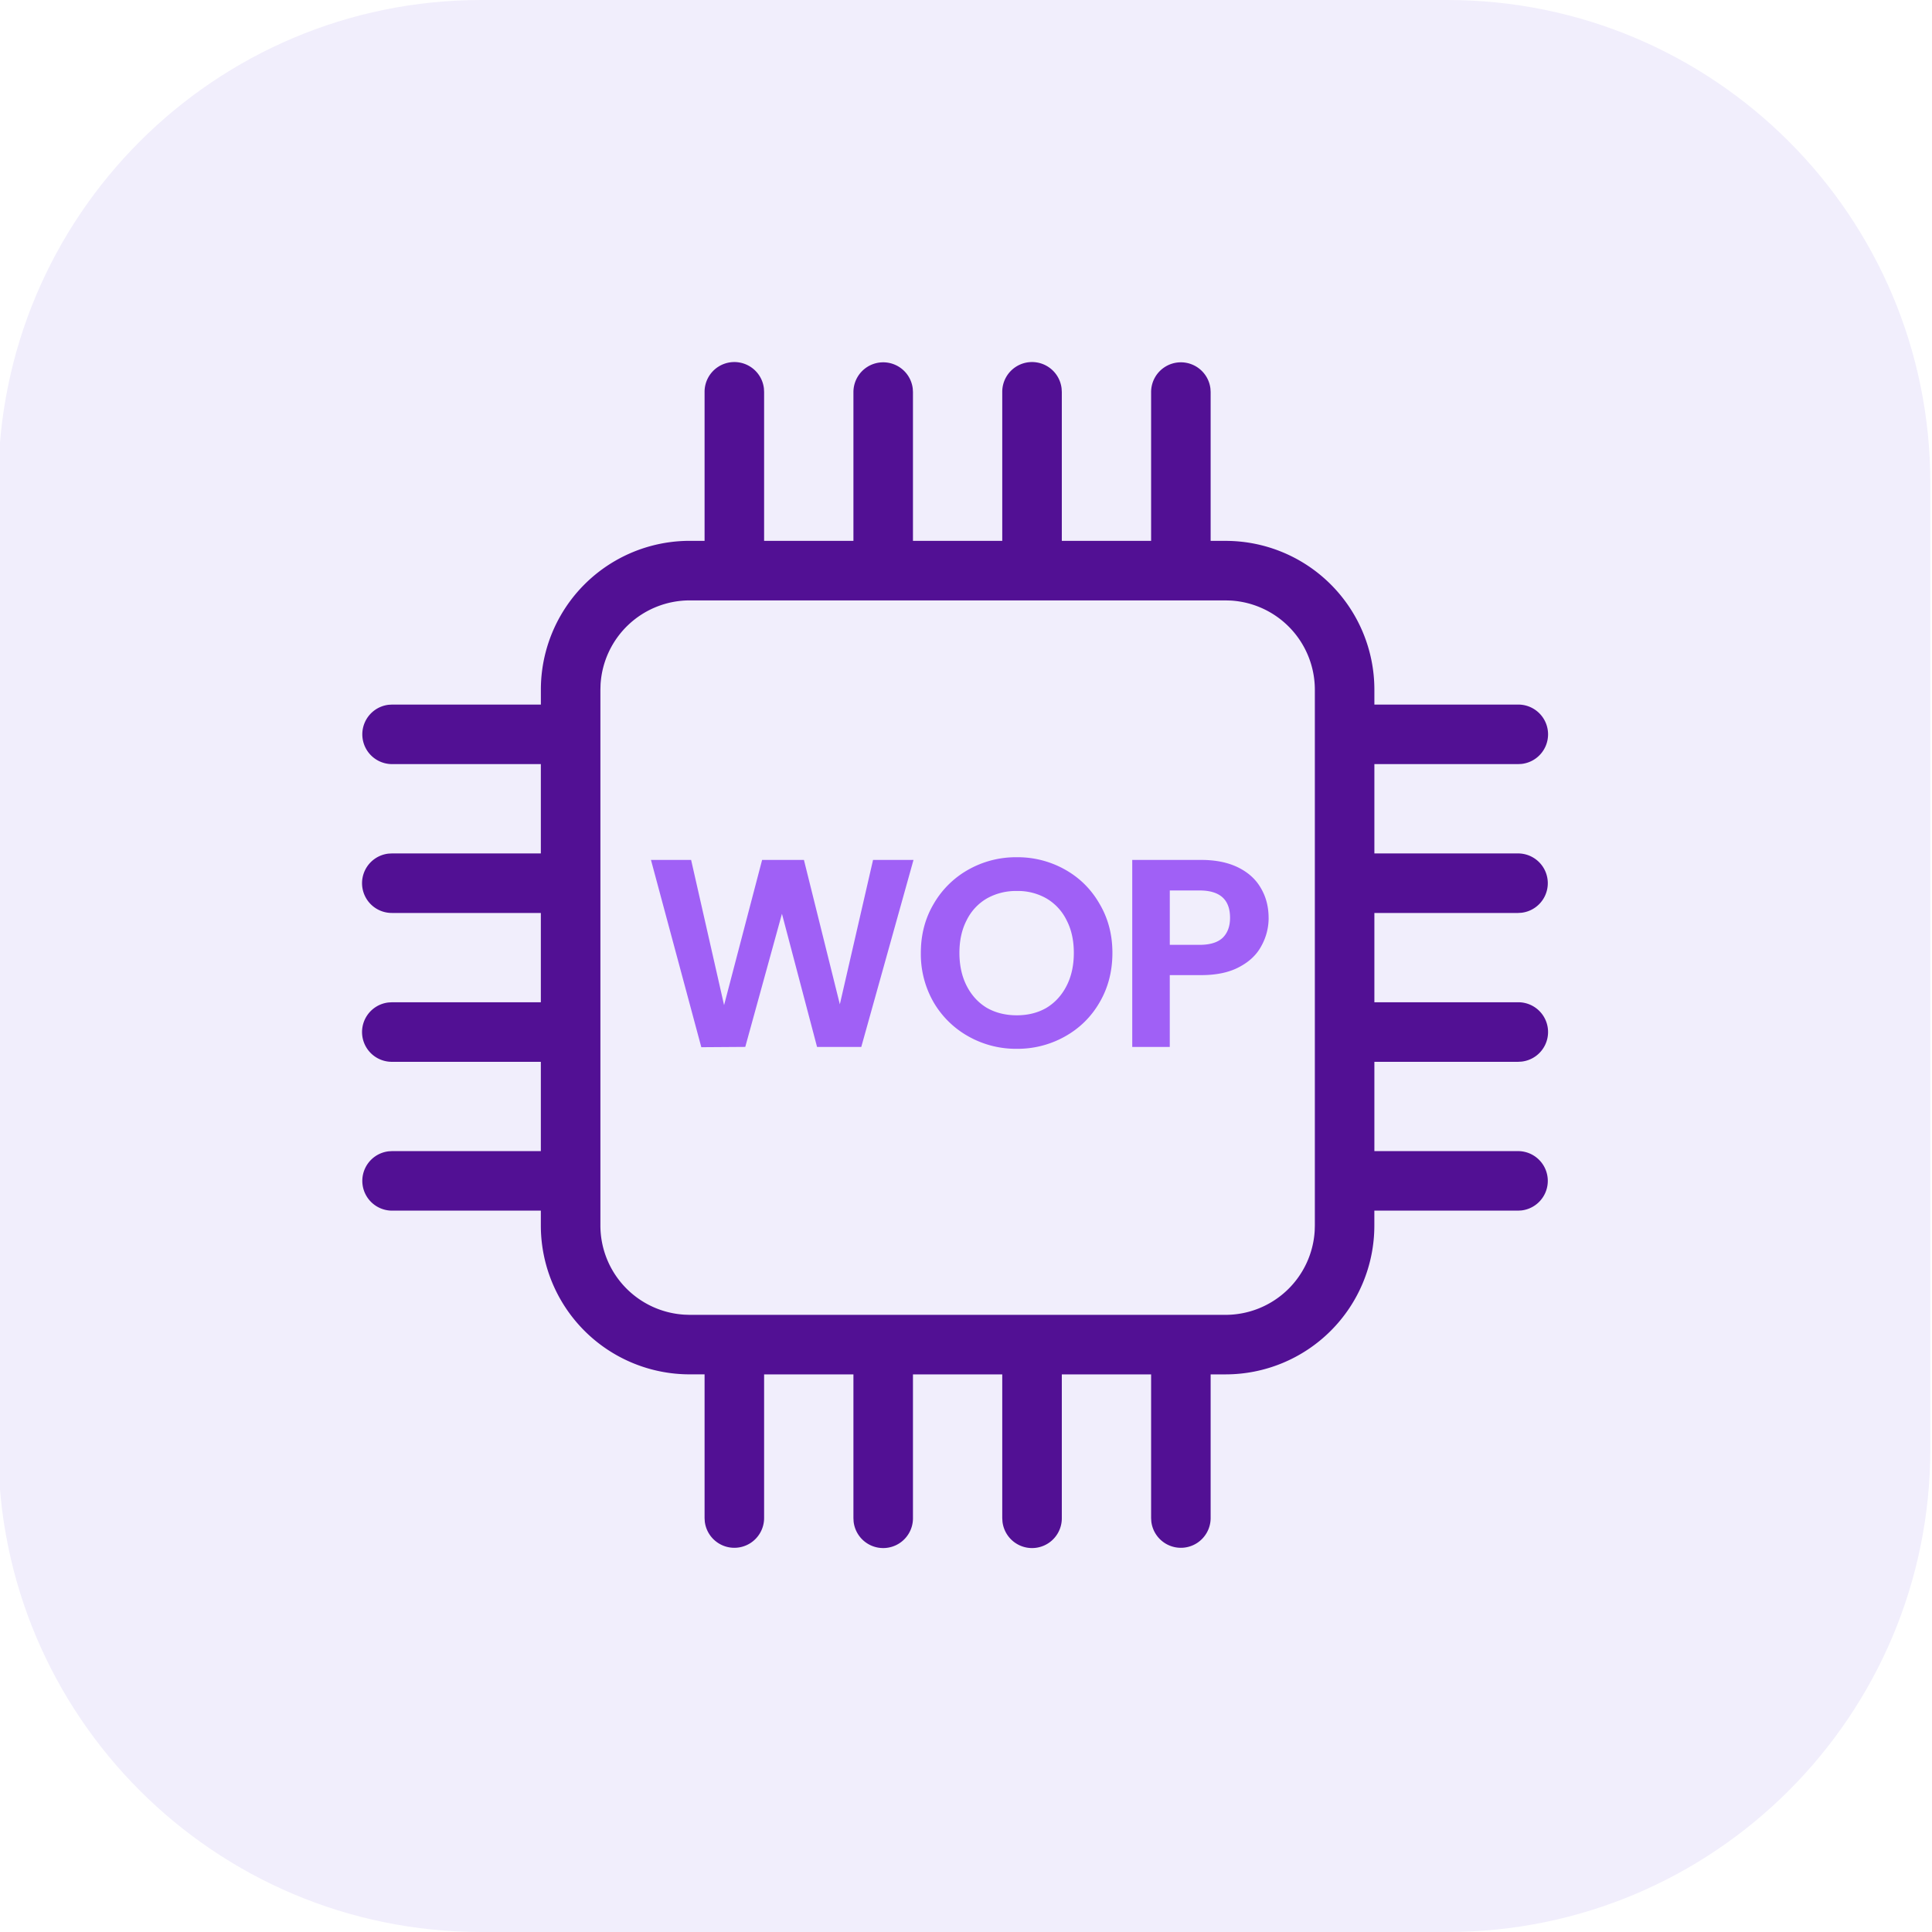 <svg xmlns="http://www.w3.org/2000/svg" width="64" height="64" fill="none" viewBox="0 0 64 64">
    <g class="Instance-WOP" clip-path="url(#a)">
        <g class=".Square">
            <path fill="#F1EEFC" d="M-.056 16c0-8.837 7.164-16 16-16h32c8.837 0 16 7.163 16 16v32c0 8.837-7.163 16-16 16h-32c-8.836 0-16-7.163-16-16z" class="fillWeak"/>
        </g>
        <g class="Instance-WorkOptimized-icon">
            <path fill="#A060F6" d="m30.261 28.486-1.73 6.195h-1.465l-1.163-4.411-1.215 4.41-1.456.01-1.668-6.204h1.33l1.092 4.81 1.26-4.81h1.385l1.19 4.783 1.1-4.783zm3.42 6.257a3.2 3.2 0 0 1-1.597-.409 3.06 3.06 0 0 1-1.154-1.127 3.2 3.2 0 0 1-.426-1.642q0-.905.426-1.624a3.04 3.04 0 0 1 1.154-1.136 3.2 3.2 0 0 1 1.597-.408 3.2 3.2 0 0 1 1.598.408q.728.408 1.145 1.136.426.719.426 1.624 0 .915-.426 1.642-.417.72-1.145 1.127a3.2 3.2 0 0 1-1.598.409m0-1.11q.56 0 .986-.248.425-.258.665-.728t.24-1.092q0-.621-.24-1.082a1.7 1.7 0 0 0-.665-.72 1.9 1.9 0 0 0-.986-.248 1.96 1.96 0 0 0-.993.249 1.7 1.7 0 0 0-.666.719q-.24.46-.24 1.082t.24 1.092.666.728q.434.248.993.248m8.344-3.23a1.9 1.9 0 0 1-.24.932q-.23.435-.736.7-.497.267-1.26.267H38.75v2.379h-1.243v-6.195h2.28q.72 0 1.226.248.505.249.754.684.257.435.257.985Zm-2.29.896q.516 0 .764-.23.248-.24.248-.666 0-.906-1.011-.905h-.985v1.801z" class="fillStrong"/>
            <path fill="#521094" fill-rule="evenodd" d="M25.306 12.871a.986.986 0 0 0-1.966.115v4.93h-.493a4.93 4.93 0 0 0-4.93 4.931v.493h-4.93l-.116.007a.986.986 0 0 0 .115 1.965h4.93v2.959h-4.93l-.115.006a.986.986 0 0 0 .115 1.966h4.93v2.958h-4.93l-.115.007a.986.986 0 0 0 .115 1.966h4.93v2.958h-4.93l-.115.007a.986.986 0 0 0 .115 1.965h4.93v.493a4.93 4.93 0 0 0 4.931 4.93h.493v4.762l.007.115a.986.986 0 0 0 1.965-.115v-4.761h2.959v4.761l.006.115a.986.986 0 0 0 1.966-.115v-4.761h2.958v4.761l.007.115a.986.986 0 0 0 1.966-.115v-4.761h2.958v4.761l.007.115a.986.986 0 0 0 1.965-.115v-4.761h.493a4.93 4.93 0 0 0 4.93-4.93v-.494h4.762l.115-.007a.986.986 0 0 0-.115-1.965h-4.761v-2.958h4.761l.115-.007a.986.986 0 0 0-.115-1.966h-4.761v-2.958h4.761l.115-.007a.986.986 0 0 0-.115-1.965h-4.761v-2.959h4.761l.115-.006a.986.986 0 0 0-.115-1.966h-4.761v-.493a4.93 4.93 0 0 0-4.93-4.93h-.494v-4.93l-.007-.116a.986.986 0 0 0-1.965.115v4.93h-2.958v-4.93l-.007-.115a.986.986 0 0 0-1.966.115v4.93h-2.958v-4.93l-.007-.115a.986.986 0 0 0-1.965.115v4.93h-2.959v-4.93zm18.25 11.455v-1.479a2.96 2.96 0 0 0-2.785-2.953l-.174-.005h-17.75a2.96 2.96 0 0 0-2.953 2.784l-.005.174v17.75a2.96 2.96 0 0 0 2.784 2.953l.174.006h17.751a2.96 2.96 0 0 0 2.953-2.785l.005-.174v-16.27Z" class="fill" clip-rule="evenodd"/>
        </g>
    </g>
    <defs>
        <clipPath id="a" class="a">
            <path fill="#fff" d="M0 0h64v64H0z"/>
        </clipPath>
    </defs>
</svg>
